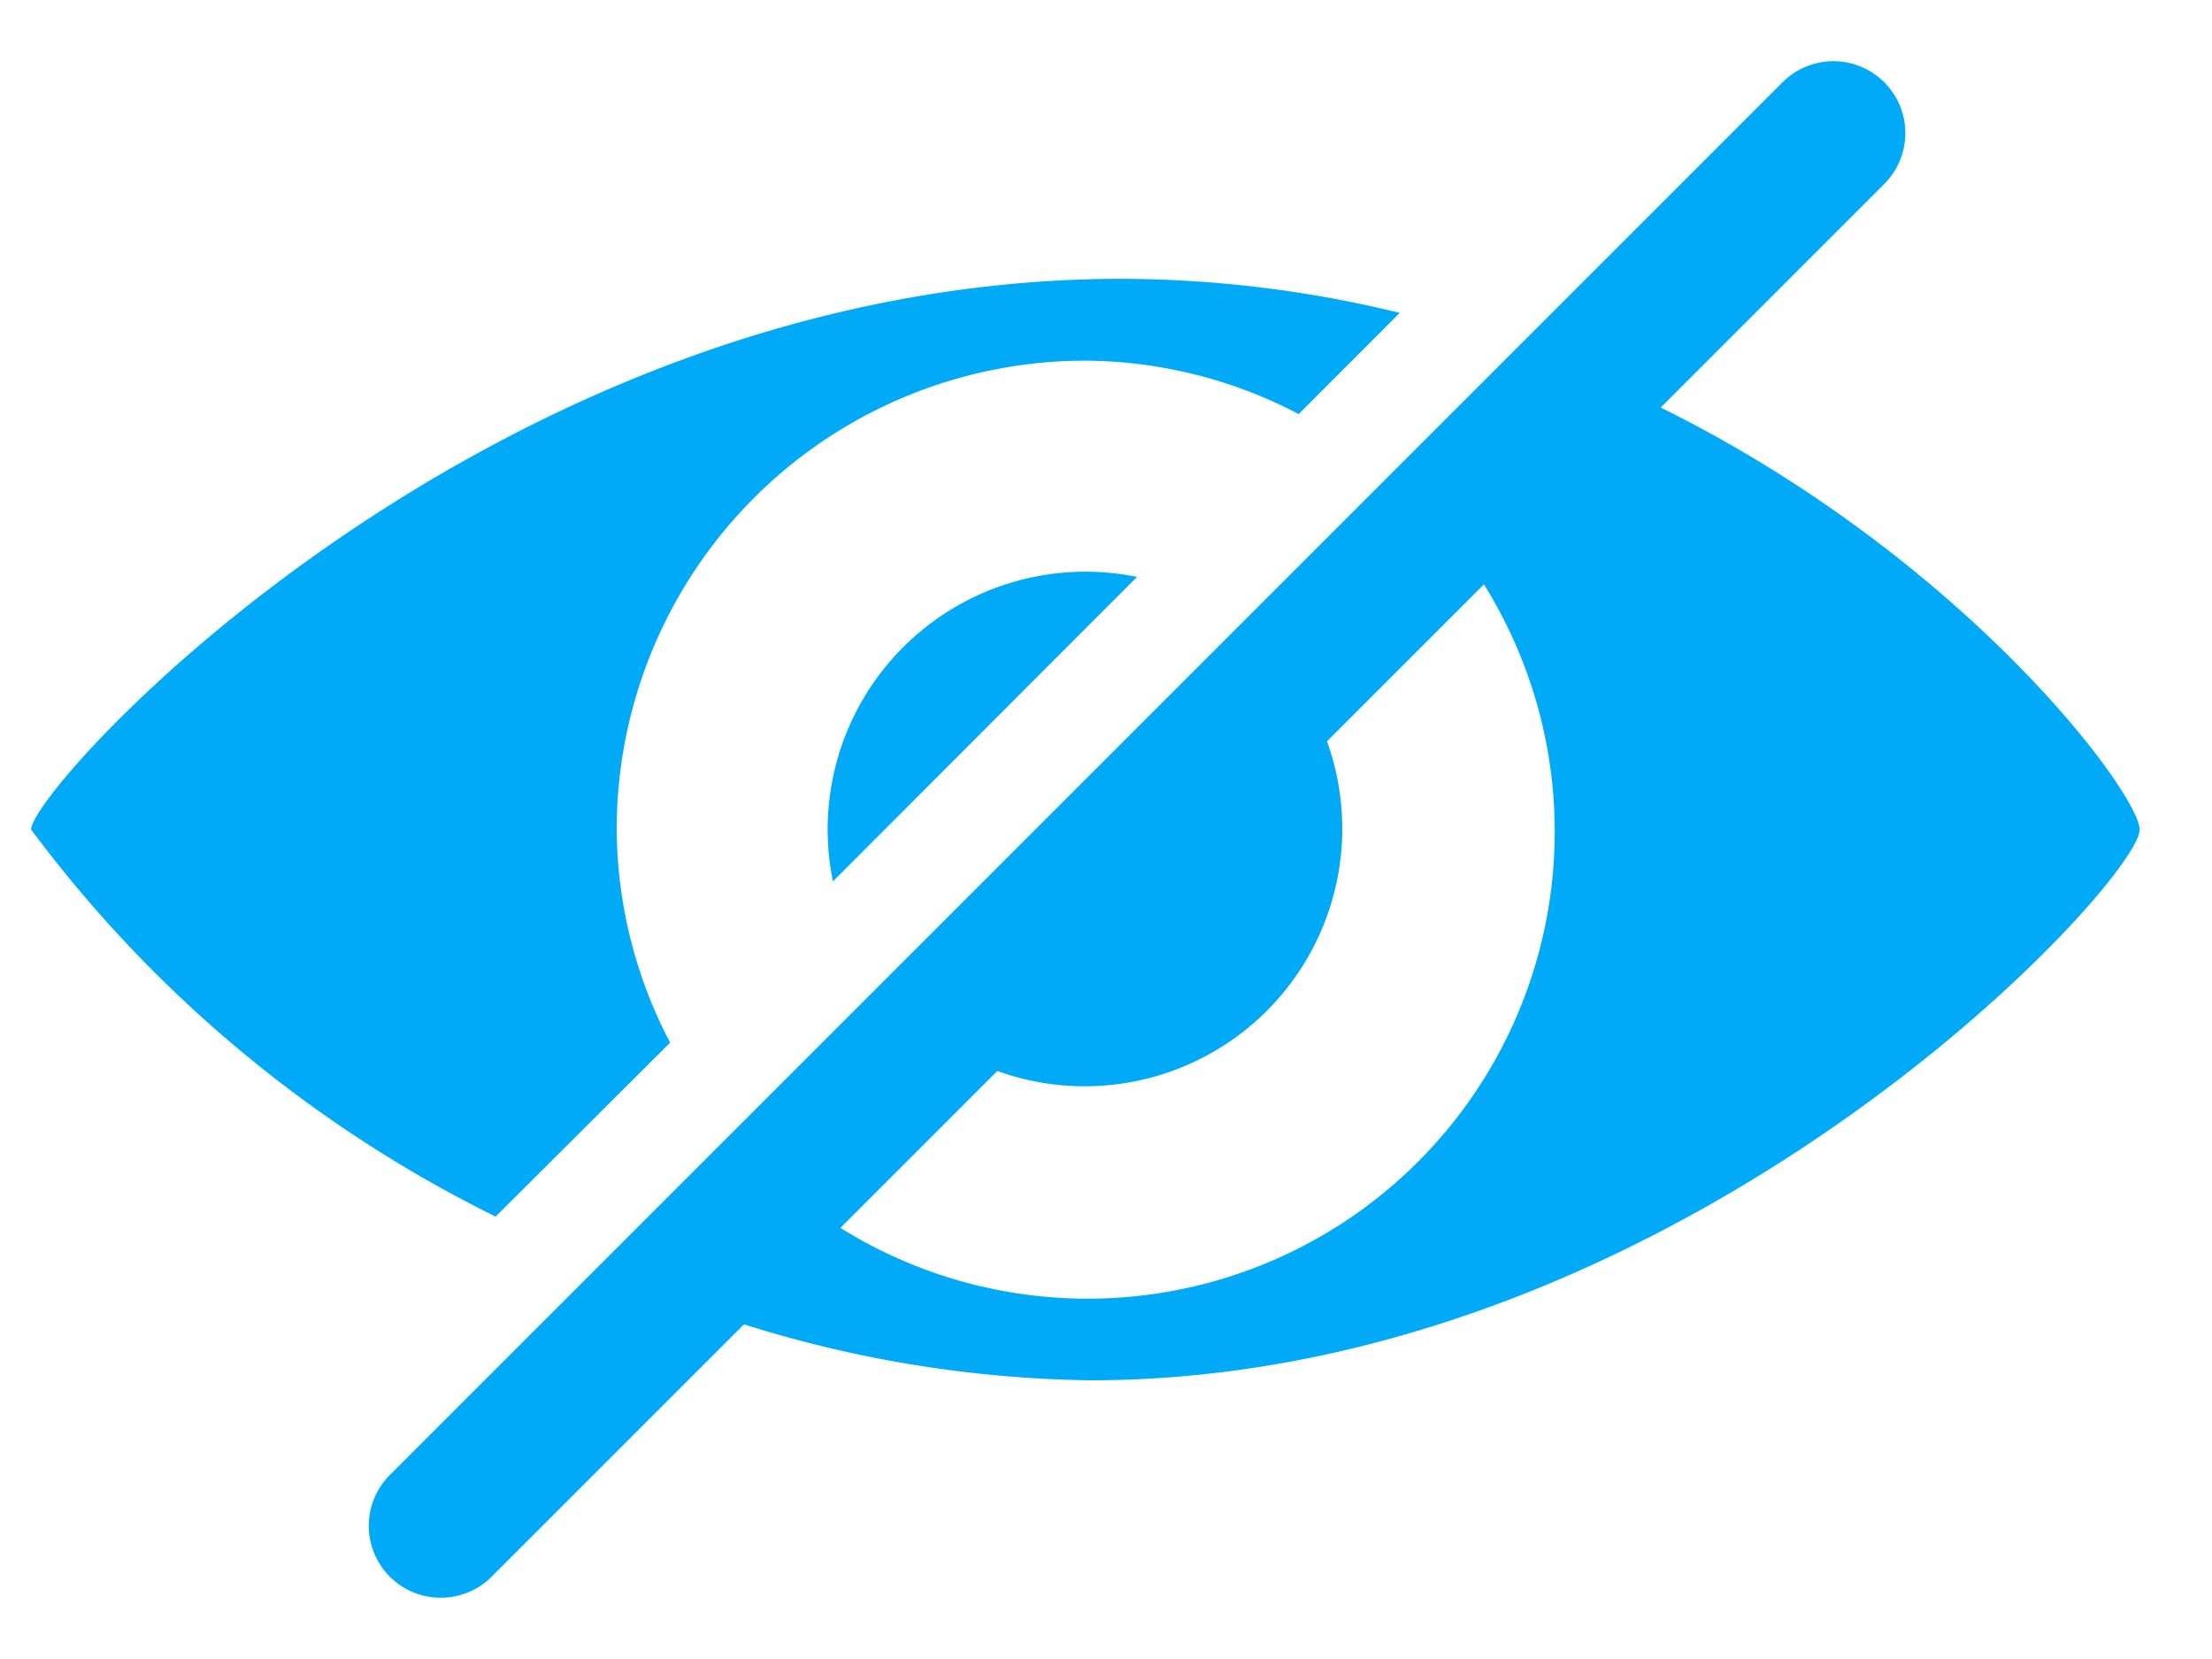 <svg id="Capa_1" data-name="Capa 1" xmlns="http://www.w3.org/2000/svg" width="20" height="15" viewBox="0 0 20 15">
  <defs>
    <style>
      .cls-1 {
        fill: #00aaf7;
      }
    </style>
  </defs>
  <title>Mesa de trabajo 3 copia 5</title>
  <g>
    <g>
      <path class="cls-1" d="M13.75,3.15,12.585,4.315A4.223,4.223,0,1,1,6.63,10.27l-1.2,1.2a10.861,10.861,0,0,0,4.429,1.01c5.354,0,9.487-4.509,9.487-4.978C19.348,7.139,17.294,4.4,13.75,3.15Z"/>
      <path class="cls-1" d="M6.059,9.427A4.193,4.193,0,0,1,5.576,7.5,4.238,4.238,0,0,1,9.814,3.261a4.194,4.194,0,0,1,1.928.483l.914-.915a10.675,10.675,0,0,0-2.513-.308C4.414,2.521.281,7.124.281,7.5a11.666,11.666,0,0,0,4.2,3.5Z"/>
    </g>
    <path class="cls-1" d="M3.985,14.446a.65.65,0,0,1-.46-1.11L16.117.744a.65.65,0,0,1,.92.919L4.445,14.256A.649.649,0,0,1,3.985,14.446Z"/>
    <g>
      <path class="cls-1" d="M10.281,5.216a2.394,2.394,0,0,0-.467-.047,2.331,2.331,0,0,0-2.283,2.8Z"/>
      <path class="cls-1" d="M8.179,9.158a2.329,2.329,0,0,0,3.293-3.294Z"/>
    </g>
  </g>
</svg>
